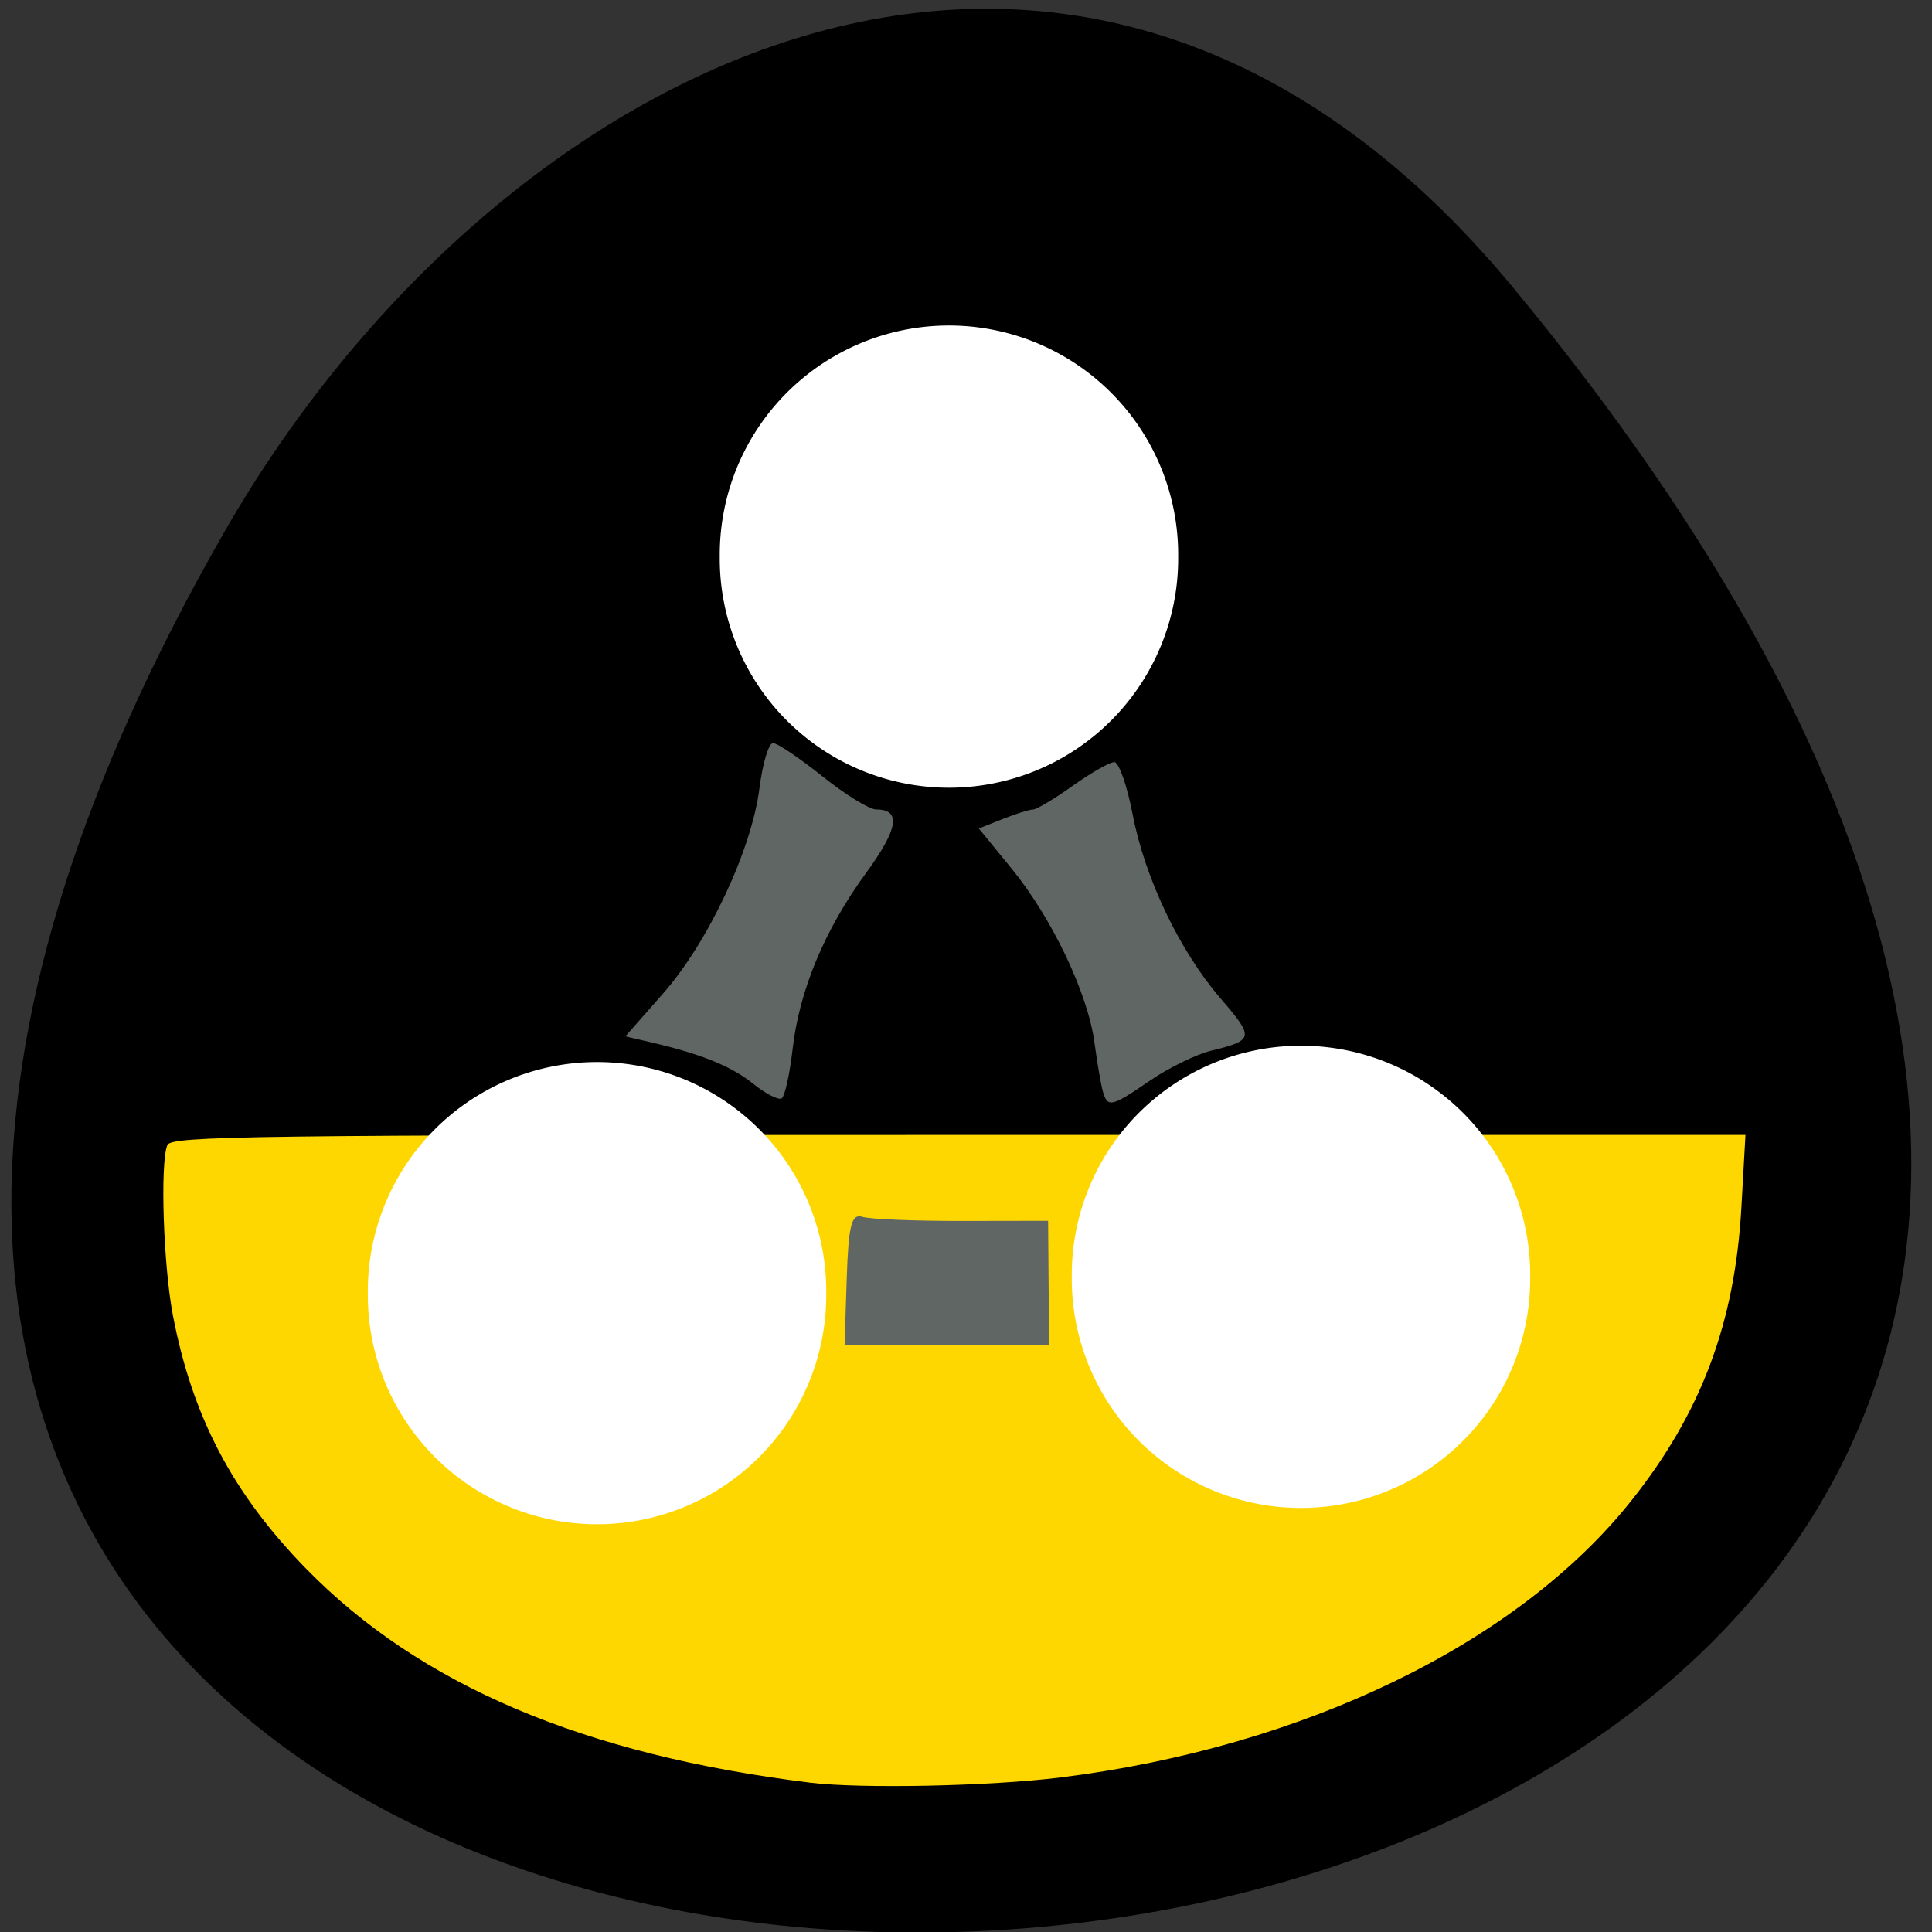 <svg xmlns="http://www.w3.org/2000/svg" xmlns:xlink="http://www.w3.org/1999/xlink" viewBox="0 0 256 256"><rect x="0" y="0" width="256" height="256" fill="#333333" stroke="none"/><defs><path fill="#fff" d="m 147.53 67.25 a 27.661 26.03 0 1 1 -55.32 0 27.661 26.03 0 1 1 55.32 0 z" id="0"/><clipPath><path transform="matrix(15.333 0 0 11.5 415 -125.5)" d="m -24 13 c 0 1.105 -0.672 2 -1.5 2 -0.828 0 -1.5 -0.895 -1.5 -2 0 -1.105 0.672 -2 1.5 -2 0.828 0 1.5 0.895 1.5 2 z"/></clipPath></defs><g transform="translate(-1.154 0.072)"><path d="M 201.67,38.06 C 420.97,303.31 -124.5,340.99 30.99,70.23 66.438,8.502 143.58,-32.19 201.67,38.06 z" color="#000"/><g transform="matrix(1.2 0 0 1.257 -140.5 -154.12)"><path d="m 207.44 310.46 c -24.903 -2.924 -43.05 -10.286 -55.6 -22.555 -8.09 -7.904 -12.544 -15.99 -14.695 -26.658 -1.061 -5.258 -1.436 -16.07 -0.624 -17.979 0.414 -0.973 8.814 -1.077 87.36 -1.077 h 86.9 l -0.451 7.658 c -0.718 12.19 -4.444 21.655 -12.174 30.92 -12.549 15.04 -36.12 25.954 -62.985 29.15 -7.78 0.927 -22.08 1.208 -27.721 0.546 z" fill="#ffd700"/><path d="m 211.54,257.38 c 0.193,-5.685 0.52,-6.916 1.738,-6.554 0.825,0.245 5.775,0.439 11,0.43 l 9.5,-0.015 0.053,6.57 0.053,6.57 h -11.291 -11.291 l 0.238,-7 z m -10.29,-20.557 c -2.435,-1.873 -5.733,-3.154 -11.311,-4.394 l -2.839,-0.631 4.155,-4.507 c 5,-5.427 9.788,-15.16 10.651,-21.66 0.347,-2.613 1.018,-4.75 1.493,-4.75 0.474,0 2.926,1.575 5.448,3.5 2.522,1.925 5.199,3.5 5.95,3.5 2.785,0 2.443,2.034 -1.126,6.702 -4.581,5.992 -7.372,12.387 -8.108,18.577 -0.313,2.629 -0.854,4.956 -1.204,5.172 -0.349,0.216 -1.748,-0.463 -3.107,-1.508 z m 38.582,0.807 c -0.211,-0.688 -0.631,-3.01 -0.933,-5.167 -0.728,-5.187 -4.7,-13.147 -9.162,-18.36 l -3.609,-4.216 2.64,-1 c 1.452,-0.552 2.956,-1 3.343,-1 0.387,0 2.358,-1.125 4.382,-2.5 2.024,-1.375 4.091,-2.5 4.594,-2.5 0.503,0 1.407,2.451 2.01,5.446 1.367,6.806 5.192,14.452 9.758,19.506 3.708,4.104 3.656,4.368 -1.076,5.471 -1.65,0.385 -4.678,1.797 -6.729,3.138 -4.281,2.801 -4.694,2.895 -5.218,1.189 z" fill="#606663"/><use xlink:href="#0" transform="matrix(0.915 0 0 0.928 113.15 118.82)" width="1" height="1"/><use xlink:href="#0" transform="matrix(0.915 0 0 0.928 152.02 194.74)" width="1" height="1"/><use xlink:href="#0" transform="matrix(0.915 0 0 0.928 74.29 196.46)" width="1" height="1"/></g></g></svg>